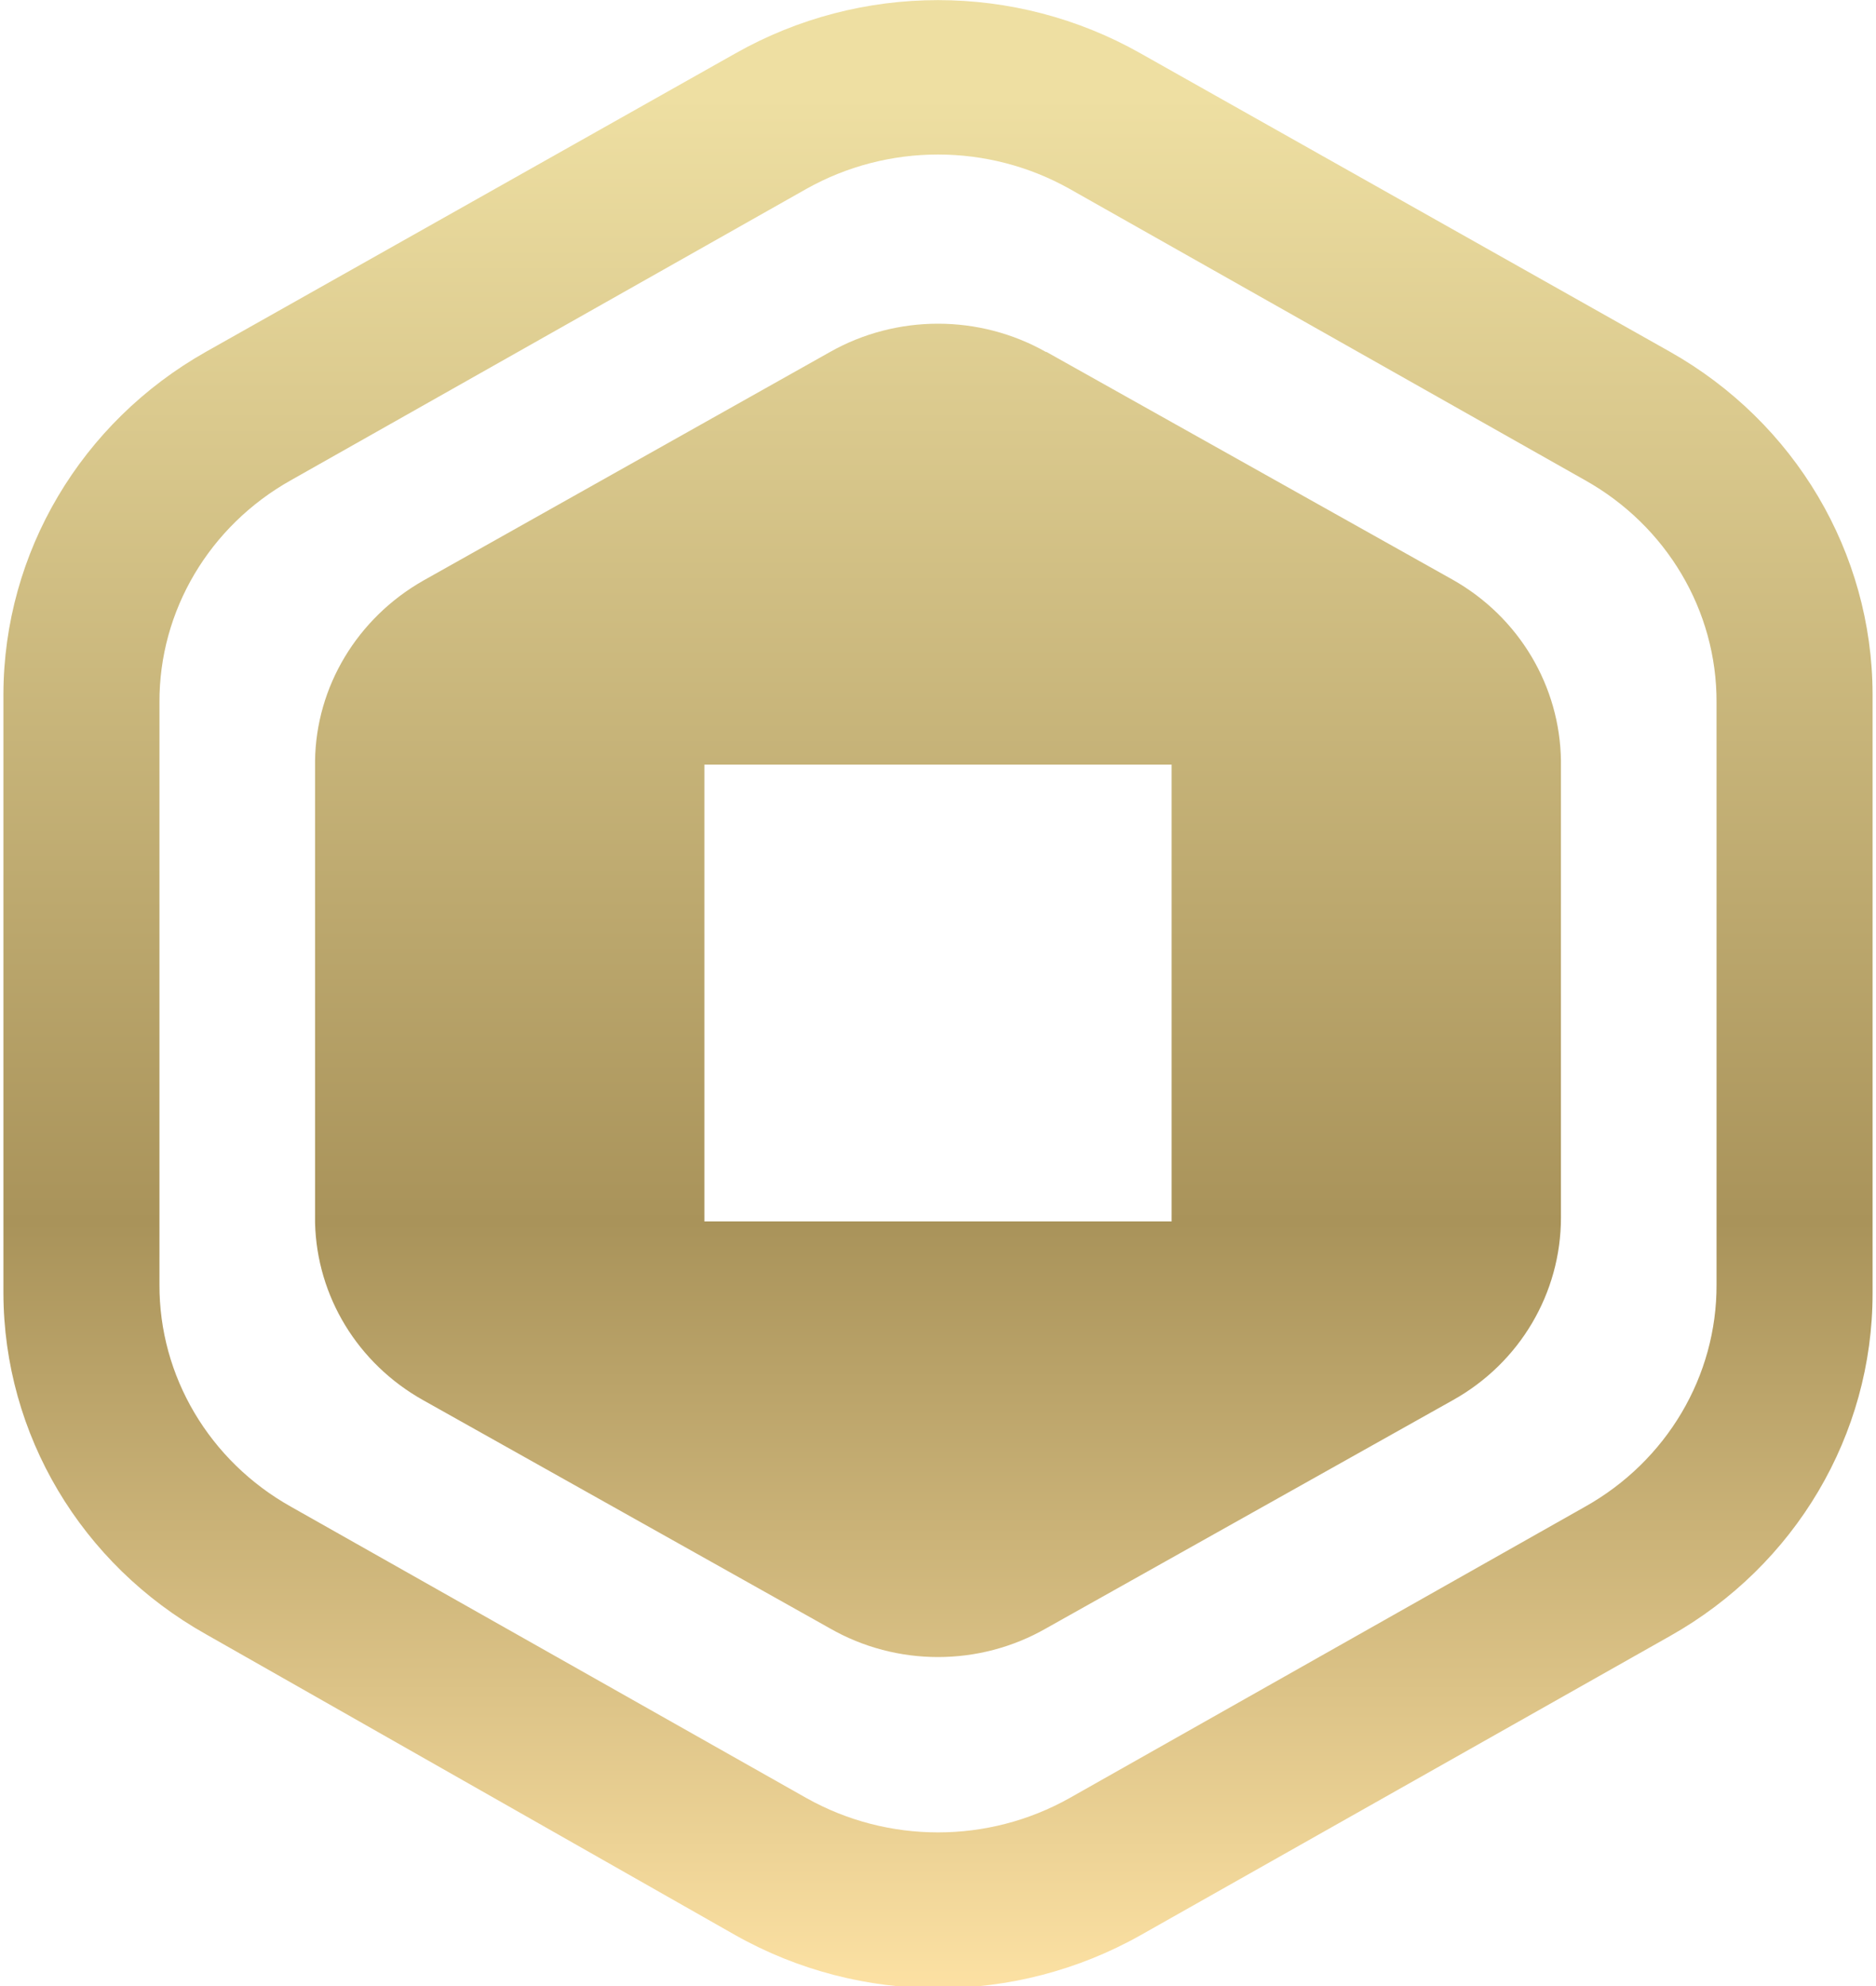 <?xml version="1.0" encoding="UTF-8"?>
<svg xmlns="http://www.w3.org/2000/svg" xmlns:xlink="http://www.w3.org/1999/xlink" width="17px" height="18px" viewBox="0 0 17 18" version="1.1">
<defs>
<linearGradient id="linear0" gradientUnits="userSpaceOnUse" x1="-21.63" y1="63.75" x2="-21.63" y2="62.78" gradientTransform="matrix(16.935,0,0,-18,374.716,1148.297)">
<stop offset="0" style="stop-color:rgb(93.333%,87.451%,63.529%);stop-opacity:1;"/>
<stop offset="0.59" style="stop-color:rgb(66.275%,57.647%,35.294%);stop-opacity:1;"/>
<stop offset="1" style="stop-color:rgb(99.608%,89.02%,64.706%);stop-opacity:1;"/>
</linearGradient>
</defs>
<g id="surface1">
<path style=" stroke:none;fill-rule:nonzero;fill:url(#linear0);" d="M 15.133 3.188 C 16.266 3.828 16.965 5.008 16.969 6.289 L 16.969 11.723 C 16.969 13.004 16.27 14.188 15.133 14.828 L 10.336 17.539 C 9.199 18.18 7.801 18.18 6.664 17.539 L 1.867 14.812 C 0.734 14.176 0.035 13 0.031 11.723 L 0.031 6.289 C 0.035 5.008 0.734 3.828 1.867 3.188 L 6.664 0.484 C 7.801 -0.16 9.199 -0.16 10.336 0.484 Z M 7.309 1.711 L 2.637 4.352 C 1.898 4.766 1.441 5.535 1.445 6.367 L 1.445 11.641 C 1.441 12.473 1.898 13.242 2.637 13.656 L 7.309 16.297 C 8.047 16.711 8.953 16.711 9.691 16.297 L 14.363 13.656 C 15.102 13.242 15.559 12.473 15.555 11.641 L 15.555 6.367 C 15.559 5.535 15.102 4.766 14.363 4.352 L 9.691 1.711 C 8.953 1.297 8.047 1.297 7.309 1.711 Z M 9.48 3.188 L 13.164 5.254 C 13.766 5.594 14.137 6.219 14.145 6.898 L 14.145 11.035 C 14.145 11.719 13.773 12.352 13.164 12.691 L 9.48 14.758 C 8.875 15.105 8.125 15.105 7.52 14.758 L 3.836 12.691 C 3.242 12.359 2.871 11.75 2.855 11.082 L 2.855 6.898 C 2.863 6.223 3.238 5.602 3.836 5.262 L 7.52 3.191 C 8.125 2.848 8.875 2.848 9.48 3.191 Z M 6.383 11.07 L 10.617 11.07 L 10.617 6.93 L 6.383 6.93 Z M 6.383 11.07 "/>
</g>
</svg>
